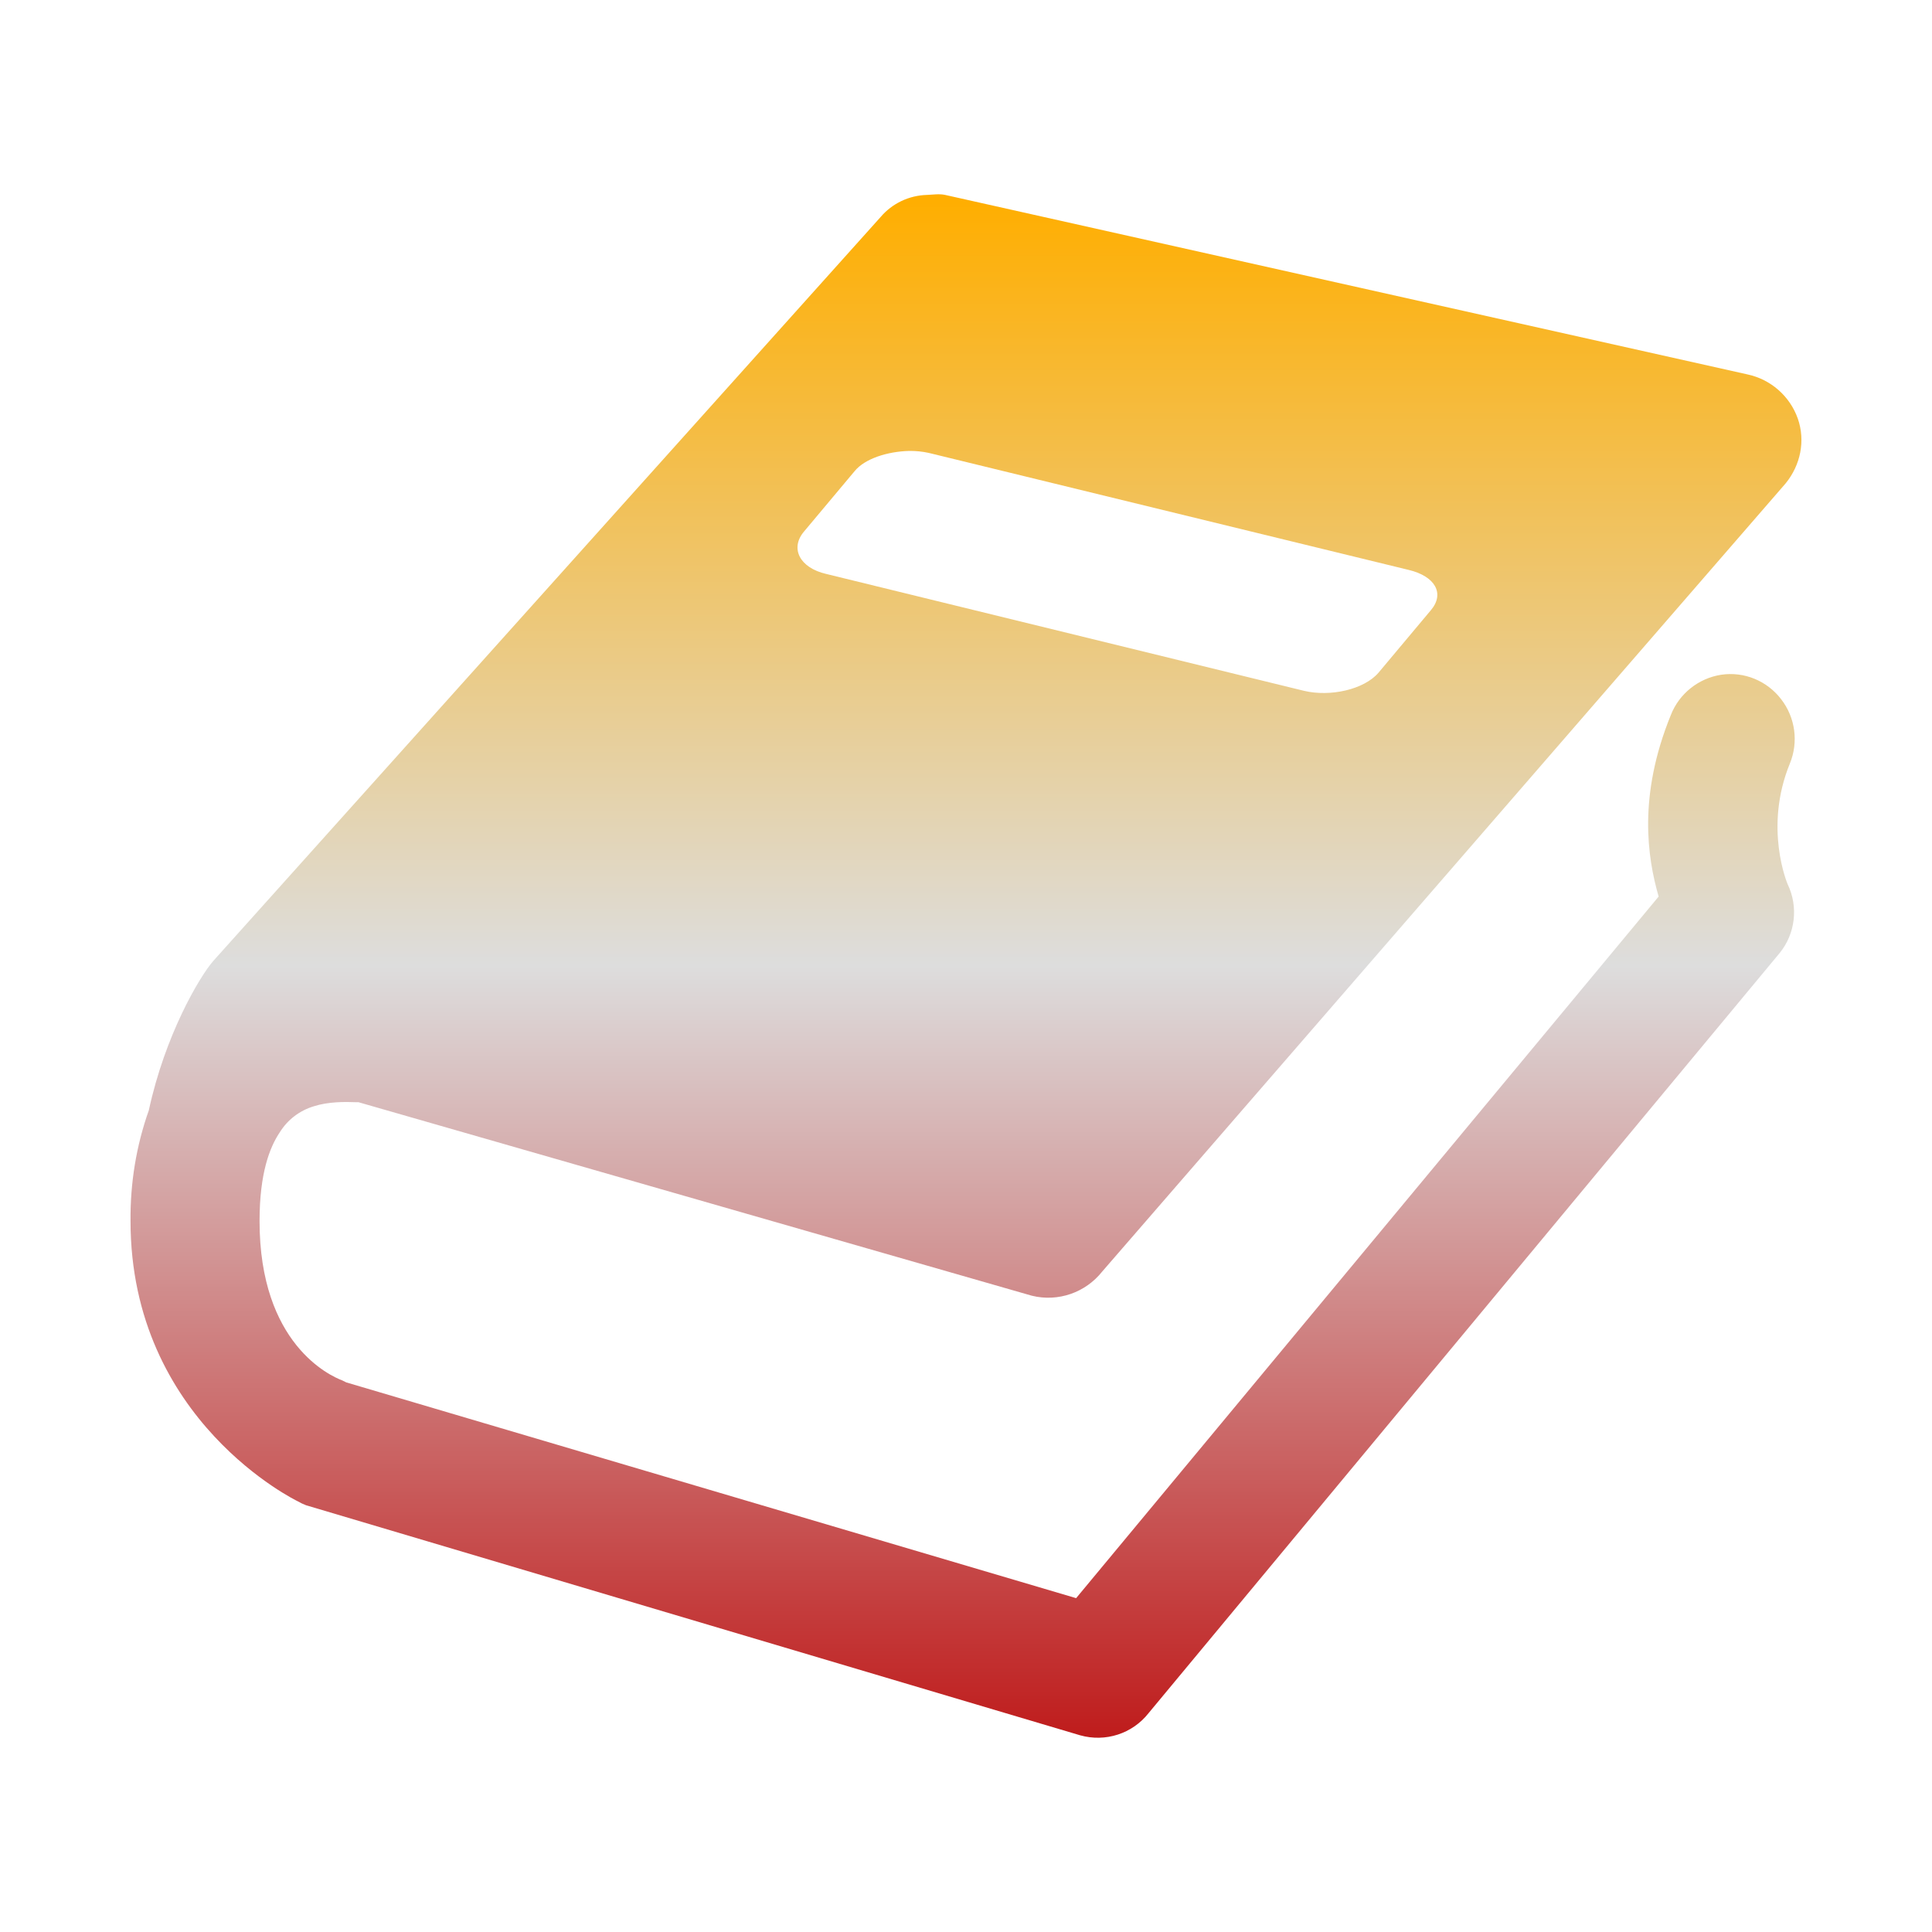 <svg xmlns="http://www.w3.org/2000/svg" xmlns:xlink="http://www.w3.org/1999/xlink" width="64px" height="64px" viewBox="0 0 64 64" version="1.1">
<defs>
<linearGradient id="linear0" gradientUnits="userSpaceOnUse" x1="0" y1="0" x2="0" y2="1" gradientTransform="matrix(55.351,0,0,51.126,4.324,6.437)">
<stop offset="0" style="stop-color:#ffae00;stop-opacity:1;"/>
<stop offset="0.5" style="stop-color:#dddddd;stop-opacity:1;"/>
<stop offset="1" style="stop-color:#bf1d1d;stop-opacity:1;"/>
</linearGradient>
</defs>
<g id="surface1">
<path style=" stroke:none;fill-rule:nonzero;fill:url(#linear0);" d="M 30.707 6.457 C 30.113 6.473 29.555 6.738 29.172 7.188 L 7.062 31.836 C 6.605 32.363 5.469 34.285 4.93 36.781 C 4.512 37.957 4.312 39.199 4.324 40.449 C 4.324 47.082 9.867 49.734 9.867 49.734 C 9.957 49.785 10.043 49.828 10.137 49.863 L 35.781 57.484 C 36.617 57.719 37.512 57.434 38.051 56.746 L 58.957 31.566 C 59.473 30.93 59.578 30.039 59.219 29.293 C 59.219 29.293 58.414 27.43 59.293 25.289 C 59.582 24.582 59.473 23.77 59.004 23.164 C 58.539 22.555 57.781 22.238 57.016 22.352 C 56.266 22.469 55.625 22.977 55.348 23.688 C 54.258 26.363 54.57 28.402 54.945 29.699 L 35.648 52.941 L 11.469 45.793 L 11.336 45.727 C 10.938 45.578 8.598 44.523 8.598 40.449 C 8.598 38.848 8.941 37.996 9.266 37.512 C 9.527 37.09 9.93 36.785 10.402 36.645 C 10.867 36.496 11.406 36.496 11.801 36.512 L 11.875 36.512 L 34.18 42.922 C 35.051 43.137 35.961 42.82 36.516 42.117 L 59.152 16.012 C 59.645 15.406 59.812 14.605 59.555 13.867 C 59.293 13.125 58.66 12.566 57.883 12.402 L 31.309 6.457 C 31.109 6.414 30.906 6.449 30.711 6.457 Z M 30.105 14.938 C 30.336 14.934 30.555 14.957 30.77 15.004 L 46.664 18.879 C 47.539 19.086 47.867 19.66 47.402 20.211 L 45.664 22.285 C 45.188 22.84 44.07 23.094 43.191 22.883 L 27.367 19.012 C 26.488 18.809 26.164 18.164 26.633 17.609 L 28.309 15.609 C 28.652 15.188 29.406 14.957 30.109 14.938 Z M 30.105 14.938 "/>
</g>
</svg>
